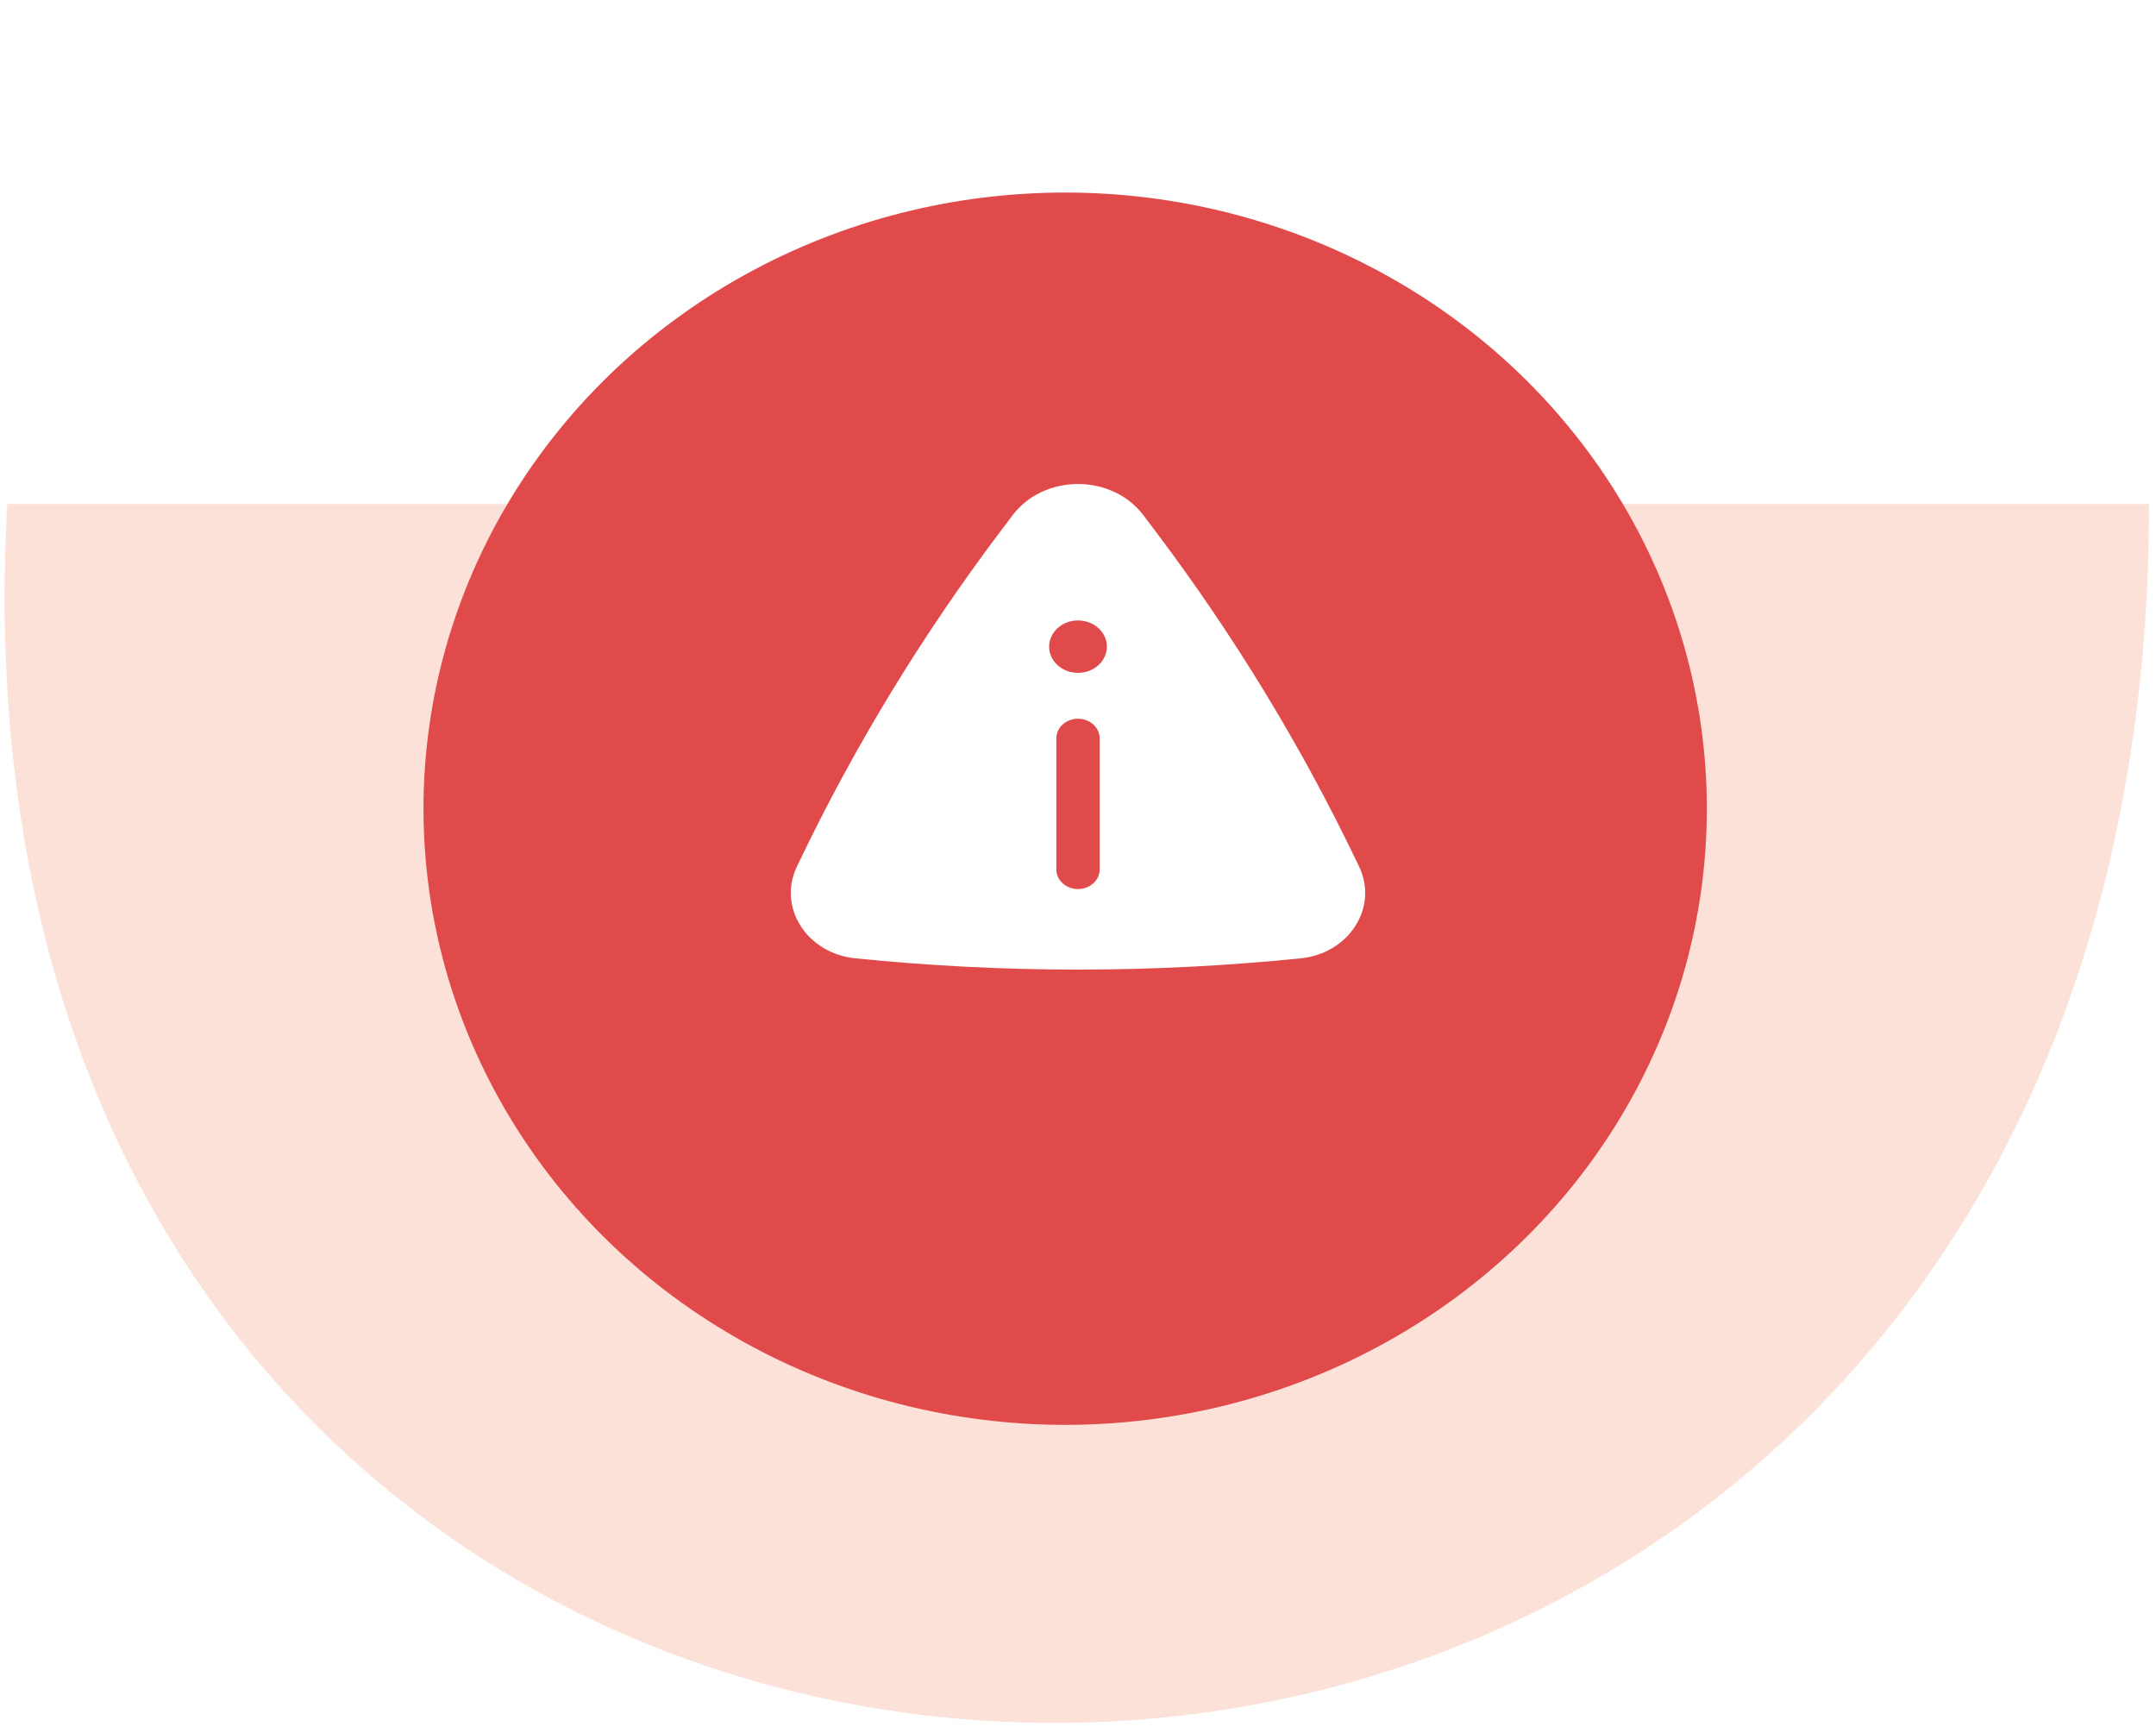 <svg width="168" height="135" viewBox="0 0 168 135" fill="none" xmlns="http://www.w3.org/2000/svg">
<path d="M0.567 39.261C-6.452 164.355 167.457 167.378 167.457 39.261H0.567Z" fill="#E96332" fill-opacity="0.19"/>
<g filter="url(#filter0_d_655_306)">
<ellipse cx="84" cy="58" rx="50" ry="48" fill="#E14A4A"/>
</g>
<path fill-rule="evenodd" clip-rule="evenodd" d="M78.892 40.152C81.349 36.89 86.651 36.89 89.108 40.152L90.08 41.442C96.169 49.525 101.4 58.114 105.703 67.092L105.906 67.516C107.423 70.68 105.132 74.273 101.353 74.656C89.82 75.826 78.18 75.826 66.647 74.656C62.868 74.273 60.577 70.68 62.093 67.516L62.296 67.092C66.6 58.114 71.831 49.525 77.92 41.442L78.892 40.152ZM86.25 50.375C86.25 51.503 85.243 52.417 84 52.417C82.757 52.417 81.75 51.503 81.75 50.375C81.75 49.247 82.757 48.333 84 48.333C85.243 48.333 86.25 49.247 86.25 50.375ZM84 55.99C84.932 55.99 85.688 56.675 85.688 57.521V67.729C85.688 68.575 84.932 69.26 84 69.26C83.068 69.26 82.312 68.575 82.312 67.729V57.521C82.312 56.675 83.068 55.99 84 55.99Z" fill="white"/>
<defs>
<filter id="filter0_d_655_306" x="27" y="9" width="112" height="108" filterUnits="userSpaceOnUse" color-interpolation-filters="sRGB">
<feFlood flood-opacity="0" result="BackgroundImageFix"/>
<feColorMatrix in="SourceAlpha" type="matrix" values="0 0 0 0 0 0 0 0 0 0 0 0 0 0 0 0 0 0 127 0" result="hardAlpha"/>
<feOffset dx="-1" dy="5"/>
<feGaussianBlur stdDeviation="3"/>
<feComposite in2="hardAlpha" operator="out"/>
<feColorMatrix type="matrix" values="0 0 0 0 0 0 0 0 0 0 0 0 0 0 0 0 0 0 0.25 0"/>
<feBlend mode="normal" in2="BackgroundImageFix" result="effect1_dropShadow_655_306"/>
<feBlend mode="normal" in="SourceGraphic" in2="effect1_dropShadow_655_306" result="shape"/>
</filter>
</defs>
</svg>
